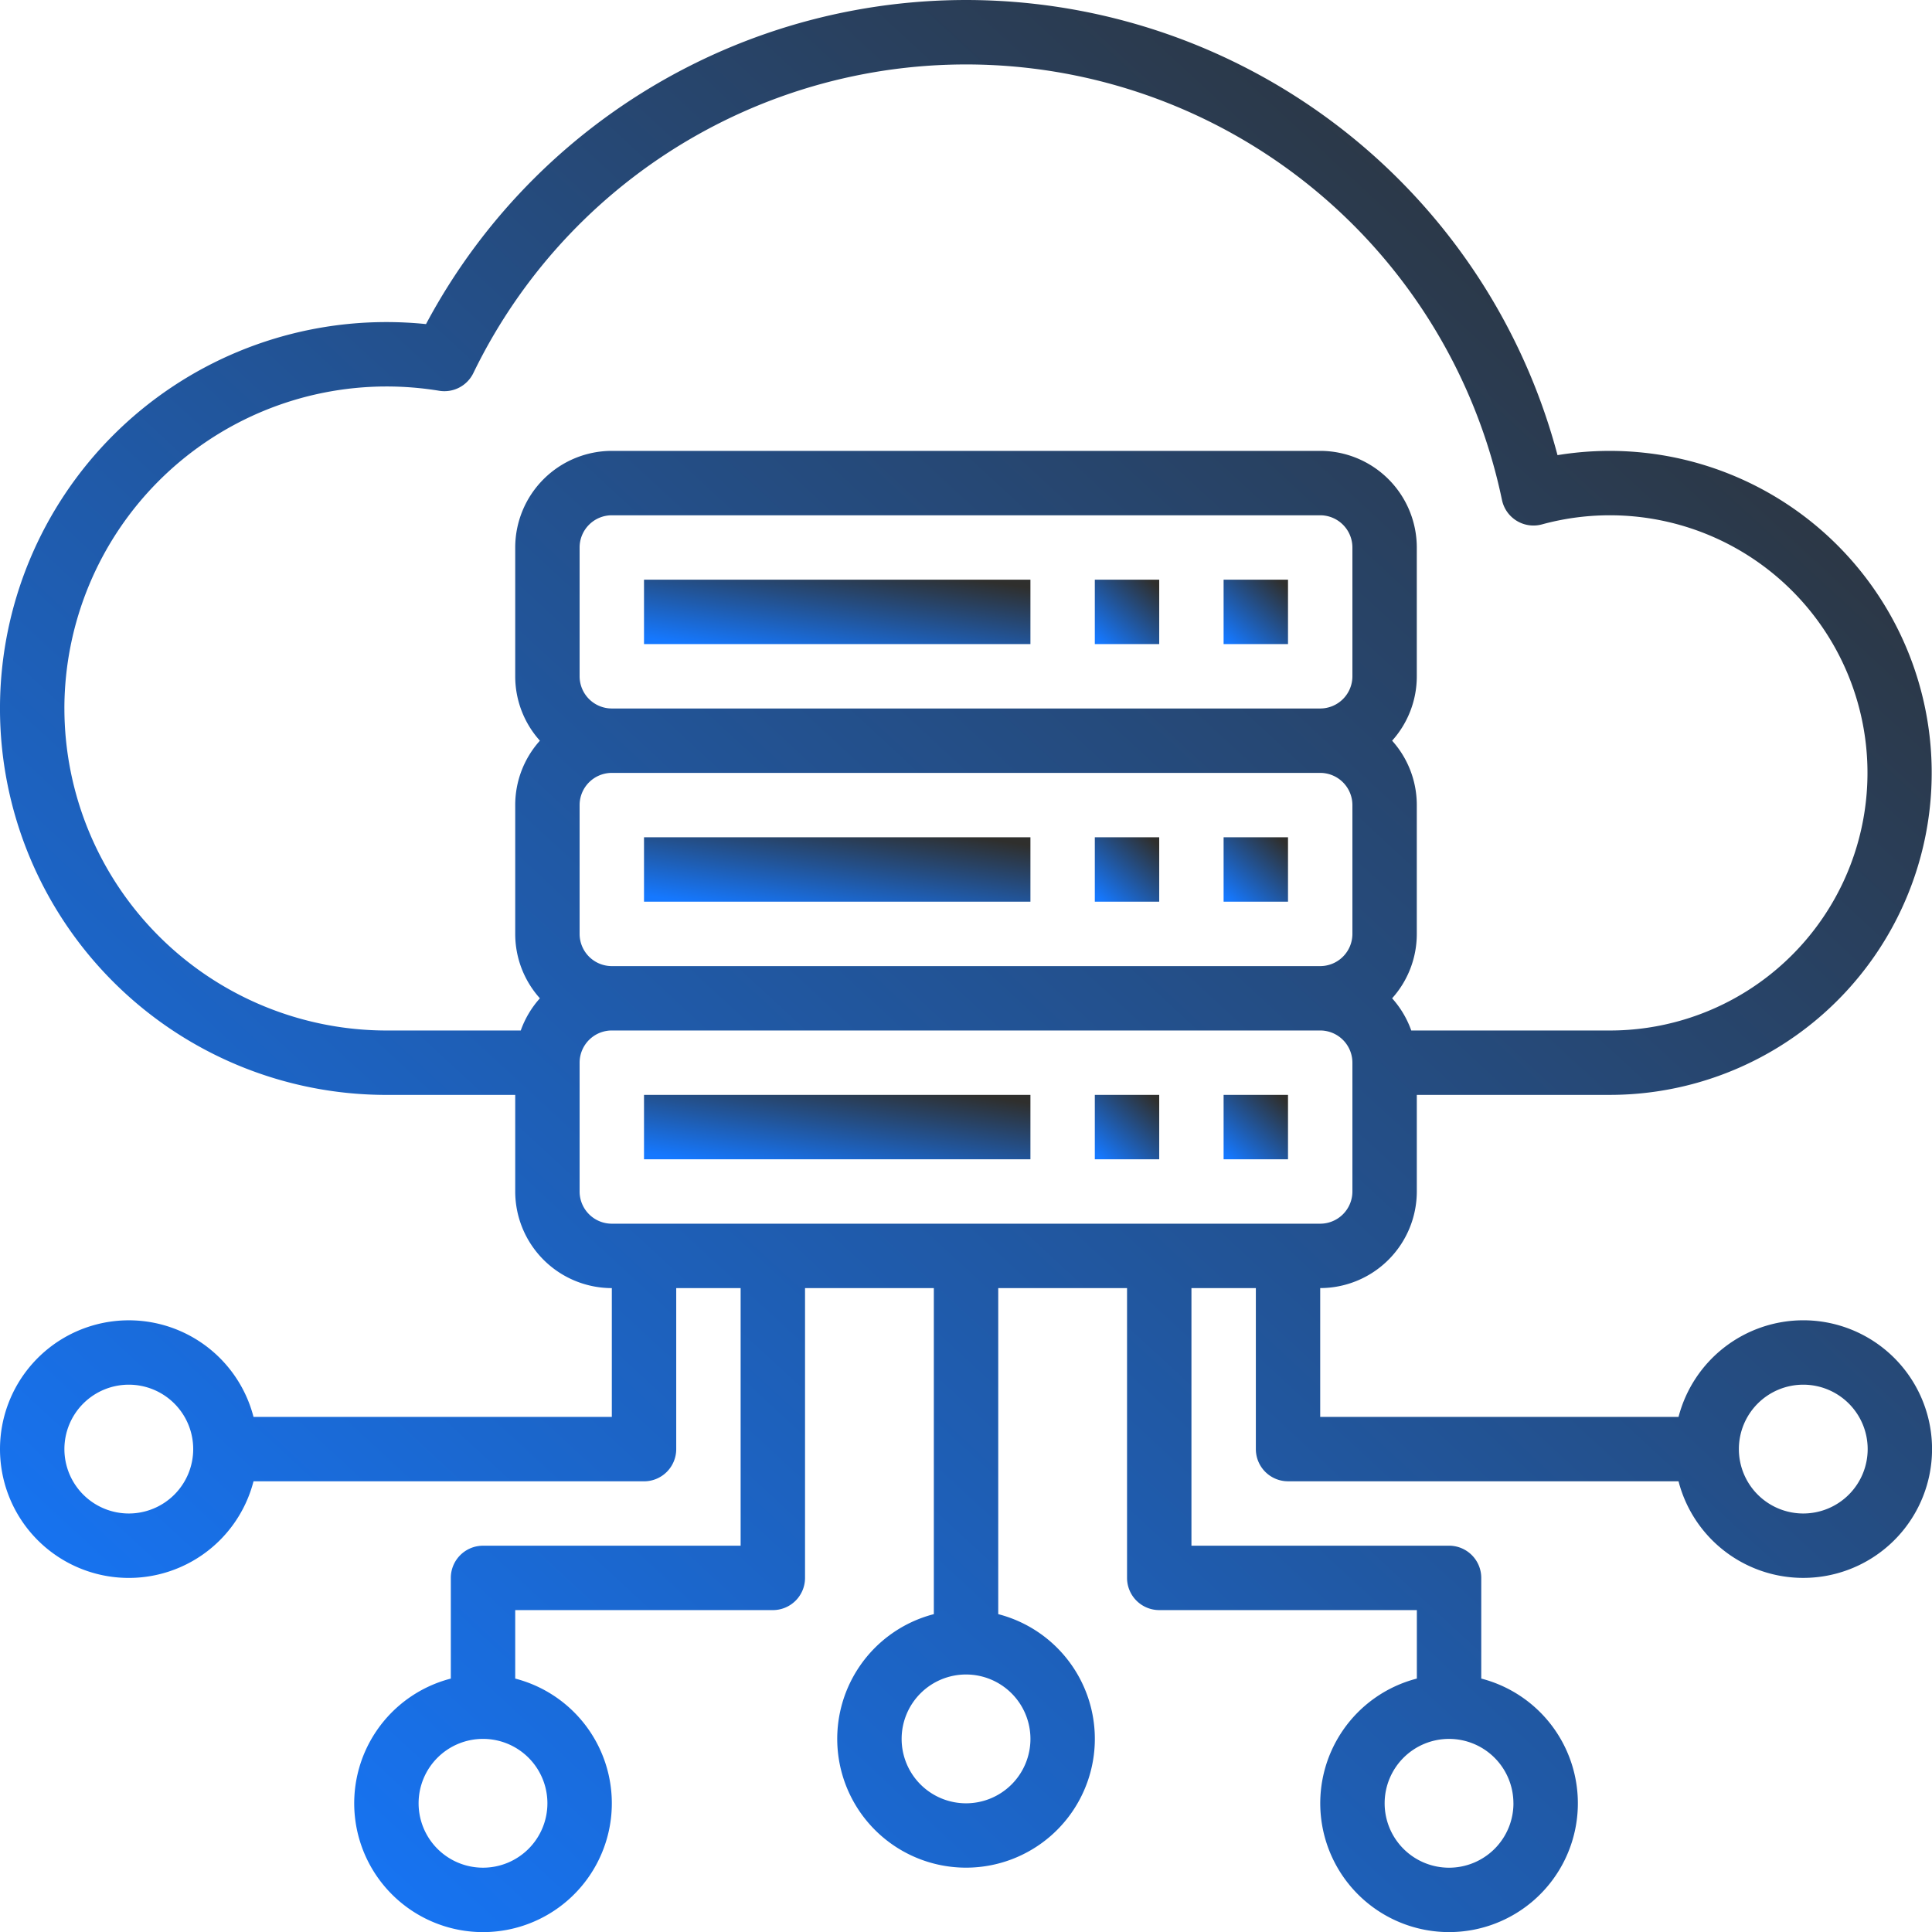 <svg xmlns="http://www.w3.org/2000/svg" xmlns:xlink="http://www.w3.org/1999/xlink" width="127.495" height="127.5" viewBox="0 0 127.495 127.5">
  <defs>
    <linearGradient id="linear-gradient" x1="0.902" y1="0.04" x2="0.058" y2="0.955" gradientUnits="objectBoundingBox">
      <stop offset="0" stop-color="#2f2f2d"/>
      <stop offset="1" stop-color="#1578ff"/>
    </linearGradient>
  </defs>
  <g id="Outline" transform="translate(-16 -15.981)">
    <g id="Hosting-server-cloud" transform="translate(16 15.981)">
      <path id="Path_74996" data-name="Path 74996" d="M176,160h25.5v4.25H176Z" transform="translate(-133.501 -121.746)" fill="url(#linear-gradient)"/>
      <path id="Path_74997" data-name="Path 74997" d="M288,160h4.25v4.25H288Z" transform="translate(-215.752 -121.746)" fill="url(#linear-gradient)"/>
      <path id="Path_74998" data-name="Path 74998" d="M320,160h4.25v4.25H320Z" transform="translate(-239.253 -121.746)" fill="url(#linear-gradient)"/>
      <path id="Path_74999" data-name="Path 74999" d="M176,224h25.5v4.25H176Z" transform="translate(-133.501 -168.747)" fill="url(#linear-gradient)"/>
      <path id="Path_75000" data-name="Path 75000" d="M288,224h4.25v4.25H288Z" transform="translate(-215.752 -168.747)" fill="url(#linear-gradient)"/>
      <path id="Path_75001" data-name="Path 75001" d="M320,224h4.25v4.25H320Z" transform="translate(-239.253 -168.747)" fill="url(#linear-gradient)"/>
      <path id="Path_75002" data-name="Path 75002" d="M176,288h25.5v4.25H176Z" transform="translate(-133.501 -215.747)" fill="url(#linear-gradient)"/>
      <path id="Path_75003" data-name="Path 75003" d="M288,288h4.25v4.25H288Z" transform="translate(-215.752 -215.747)" fill="url(#linear-gradient)"/>
      <path id="Path_75004" data-name="Path 75004" d="M320,288h4.25v4.25H320Z" transform="translate(-239.253 -215.747)" fill="url(#linear-gradient)"/>
      <path id="Path_75005" data-name="Path 75005" d="M135,103.108a8.515,8.515,0,0,0-8.231,6.375H103.122v-8.5a6.382,6.382,0,0,0,6.375-6.375V88.234h12.75a21.249,21.249,0,1,0-3.465-42.217,40.382,40.382,0,0,0-74.669-8.649,25.837,25.837,0,0,0-2.614-.133,25.5,25.5,0,1,0,0,51H50v6.375a6.382,6.382,0,0,0,6.375,6.375v8.5H32.73a8.5,8.5,0,1,0,0,4.25H58.5a2.125,2.125,0,0,0,2.125-2.125V100.984h4.25v17h-17a2.125,2.125,0,0,0-2.125,2.125v6.644a8.5,8.5,0,1,0,4.25,0v-4.519H67a2.125,2.125,0,0,0,2.125-2.125V100.984h8.5V122.5a8.5,8.5,0,1,0,4.25,0V100.984h8.5v19.124a2.125,2.125,0,0,0,2.125,2.125h17v4.519a8.5,8.5,0,1,0,4.25,0v-6.644a2.125,2.125,0,0,0-2.125-2.125h-17v-17h4.25v10.625A2.125,2.125,0,0,0,101,113.733h25.768A8.5,8.5,0,1,0,135,103.108ZM24.5,115.858a4.25,4.25,0,1,1,4.25-4.25A4.25,4.25,0,0,1,24.5,115.858Zm27.624,19.124a4.25,4.25,0,1,1-4.25-4.25,4.25,4.25,0,0,1,4.25,4.25ZM84,130.733a4.25,4.25,0,1,1-4.25-4.25A4.25,4.25,0,0,1,84,130.733Zm31.874,4.25a4.25,4.25,0,1,1-4.25-4.25A4.25,4.25,0,0,1,115.872,134.982ZM54.249,60.61v-8.5a2.127,2.127,0,0,1,2.125-2.125h46.748a2.127,2.127,0,0,1,2.125,2.125v8.5a2.127,2.127,0,0,1-2.125,2.125H56.374A2.127,2.127,0,0,1,54.249,60.61Zm0,17v-8.5a2.127,2.127,0,0,1,2.125-2.125h46.748a2.127,2.127,0,0,1,2.125,2.125v8.5a2.127,2.127,0,0,1-2.125,2.125H56.374A2.127,2.127,0,0,1,54.249,77.609Zm-34-14.875A21.273,21.273,0,0,1,41.5,41.485a21.515,21.515,0,0,1,3.485.283,2.123,2.123,0,0,0,2.253-1.17,36.133,36.133,0,0,1,67.878,8.371,2.125,2.125,0,0,0,2.645,1.616,17,17,0,1,1,4.487,33.4H109.131a6.379,6.379,0,0,0-1.263-2.125,6.348,6.348,0,0,0,1.628-4.25v-8.5a6.348,6.348,0,0,0-1.628-4.25,6.348,6.348,0,0,0,1.628-4.25v-8.5a6.382,6.382,0,0,0-6.375-6.375H56.374A6.382,6.382,0,0,0,50,52.11v8.5a6.348,6.348,0,0,0,1.628,4.25A6.348,6.348,0,0,0,50,69.11v8.5a6.348,6.348,0,0,0,1.628,4.25,6.379,6.379,0,0,0-1.263,2.125H41.5A21.273,21.273,0,0,1,20.25,62.735Zm34,31.874v-8.5a2.127,2.127,0,0,1,2.125-2.125h46.748a2.127,2.127,0,0,1,2.125,2.125v8.5a2.127,2.127,0,0,1-2.125,2.125H56.374a2.127,2.127,0,0,1-2.125-2.125ZM135,115.858a4.25,4.25,0,1,1,4.25-4.25A4.25,4.25,0,0,1,135,115.858Z" transform="translate(-16 -15.981)" fill="url(#linear-gradient)"/>
    </g>
  </g>
</svg>
